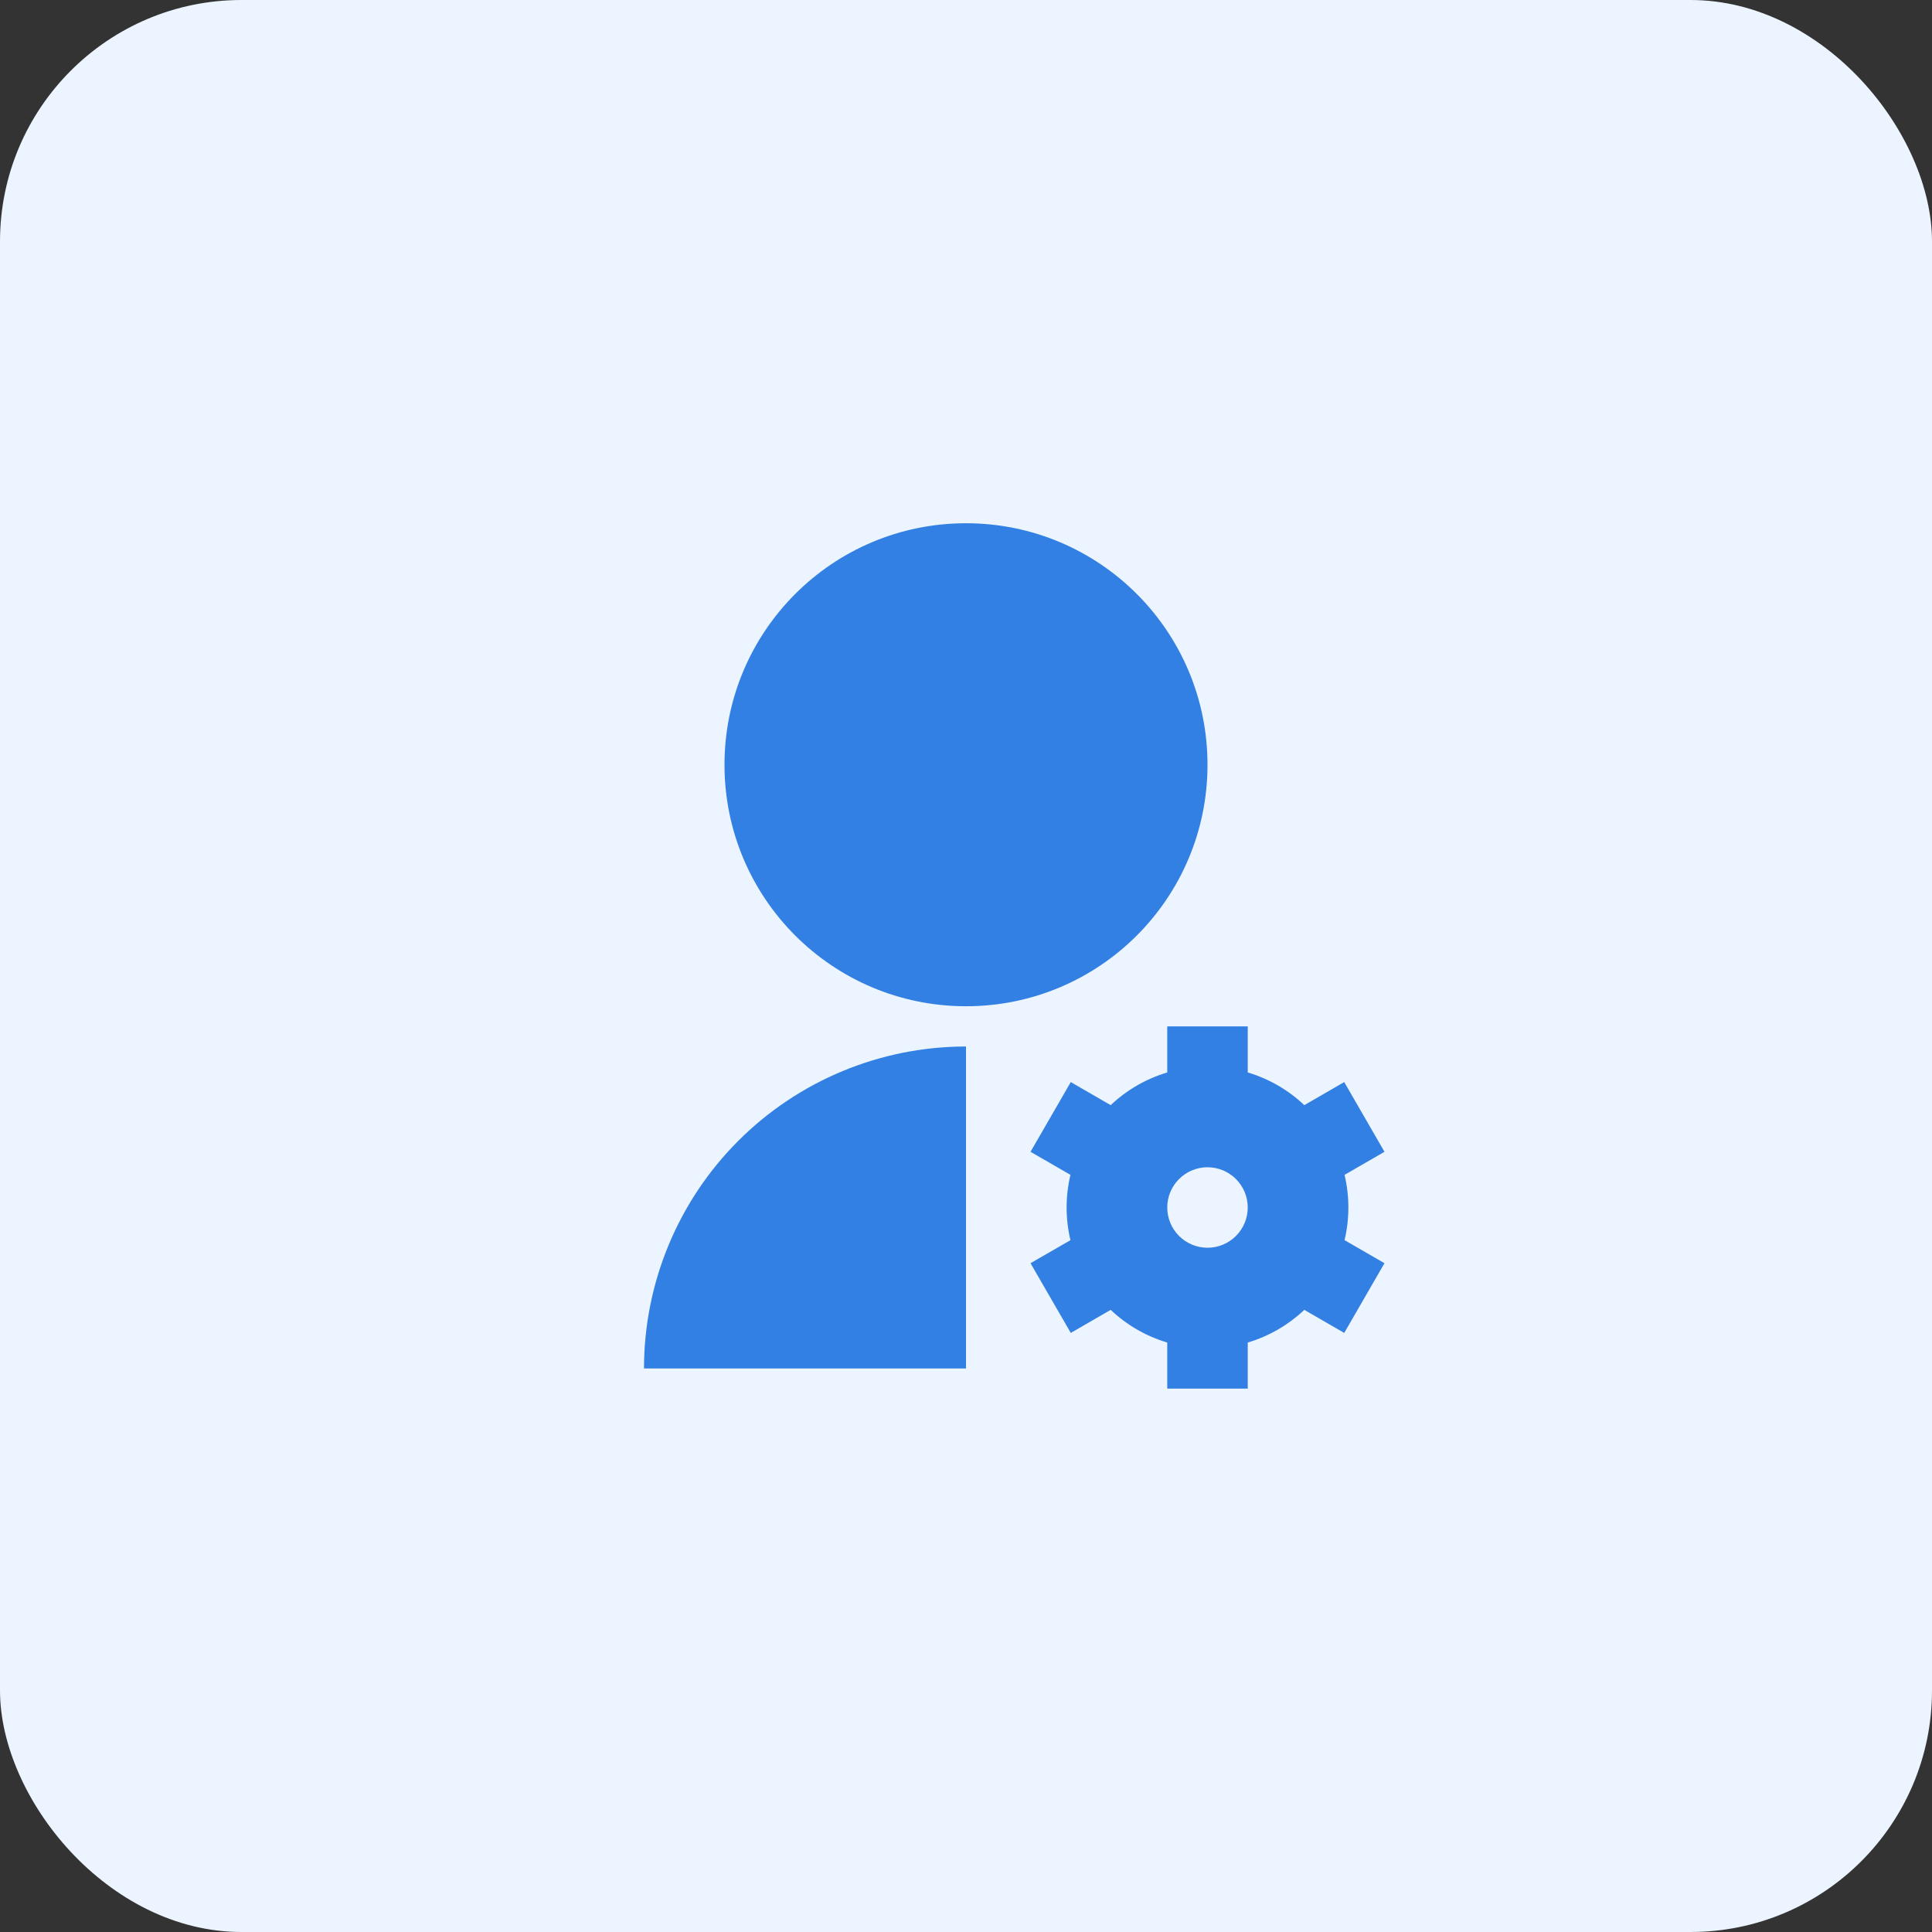 <svg width="96" height="96" viewBox="0 0 96 96" fill="none" xmlns="http://www.w3.org/2000/svg">
<rect x="0" y="0" width="96" height="96" fill="#333333" stroke="none"/>
<rect width="96" height="96" rx="12" fill="#EBF4FF"/>
<g clip-path="url(#clip0_107_456)">
<path d="M48 52V68H32C32 63.757 33.686 59.687 36.686 56.686C39.687 53.686 43.757 52 48 52ZM48 50C41.37 50 36 44.63 36 38C36 31.37 41.37 26 48 26C54.63 26 60 31.37 60 38C60 44.63 54.63 50 48 50ZM53.19 61.624C52.936 60.557 52.936 59.445 53.19 58.378L51.206 57.232L53.206 53.768L55.19 54.914C55.986 54.16 56.949 53.603 58 53.29V51H62V53.29C63.064 53.606 64.024 54.17 64.81 54.914L66.794 53.768L68.794 57.232L66.81 58.378C67.063 59.444 67.063 60.556 66.81 61.622L68.794 62.768L66.794 66.232L64.81 65.086C64.014 65.84 63.051 66.397 62 66.71V69H58V66.71C56.949 66.397 55.986 65.84 55.19 65.086L53.206 66.232L51.206 62.768L53.19 61.624ZM60 58C59.47 58 58.961 58.211 58.586 58.586C58.211 58.961 58 59.47 58 60C58 60.53 58.211 61.039 58.586 61.414C58.961 61.789 59.47 62 60 62C60.53 62 61.039 61.789 61.414 61.414C61.789 61.039 62 60.53 62 60C62 59.47 61.789 58.961 61.414 58.586C61.039 58.211 60.53 58 60 58Z" fill="#3280E3"/>
</g>
<defs>
<clipPath id="clip0_107_456">
<rect width="48" height="48" fill="white" transform="translate(24 24)"/>
</clipPath>
</defs>
</svg>
